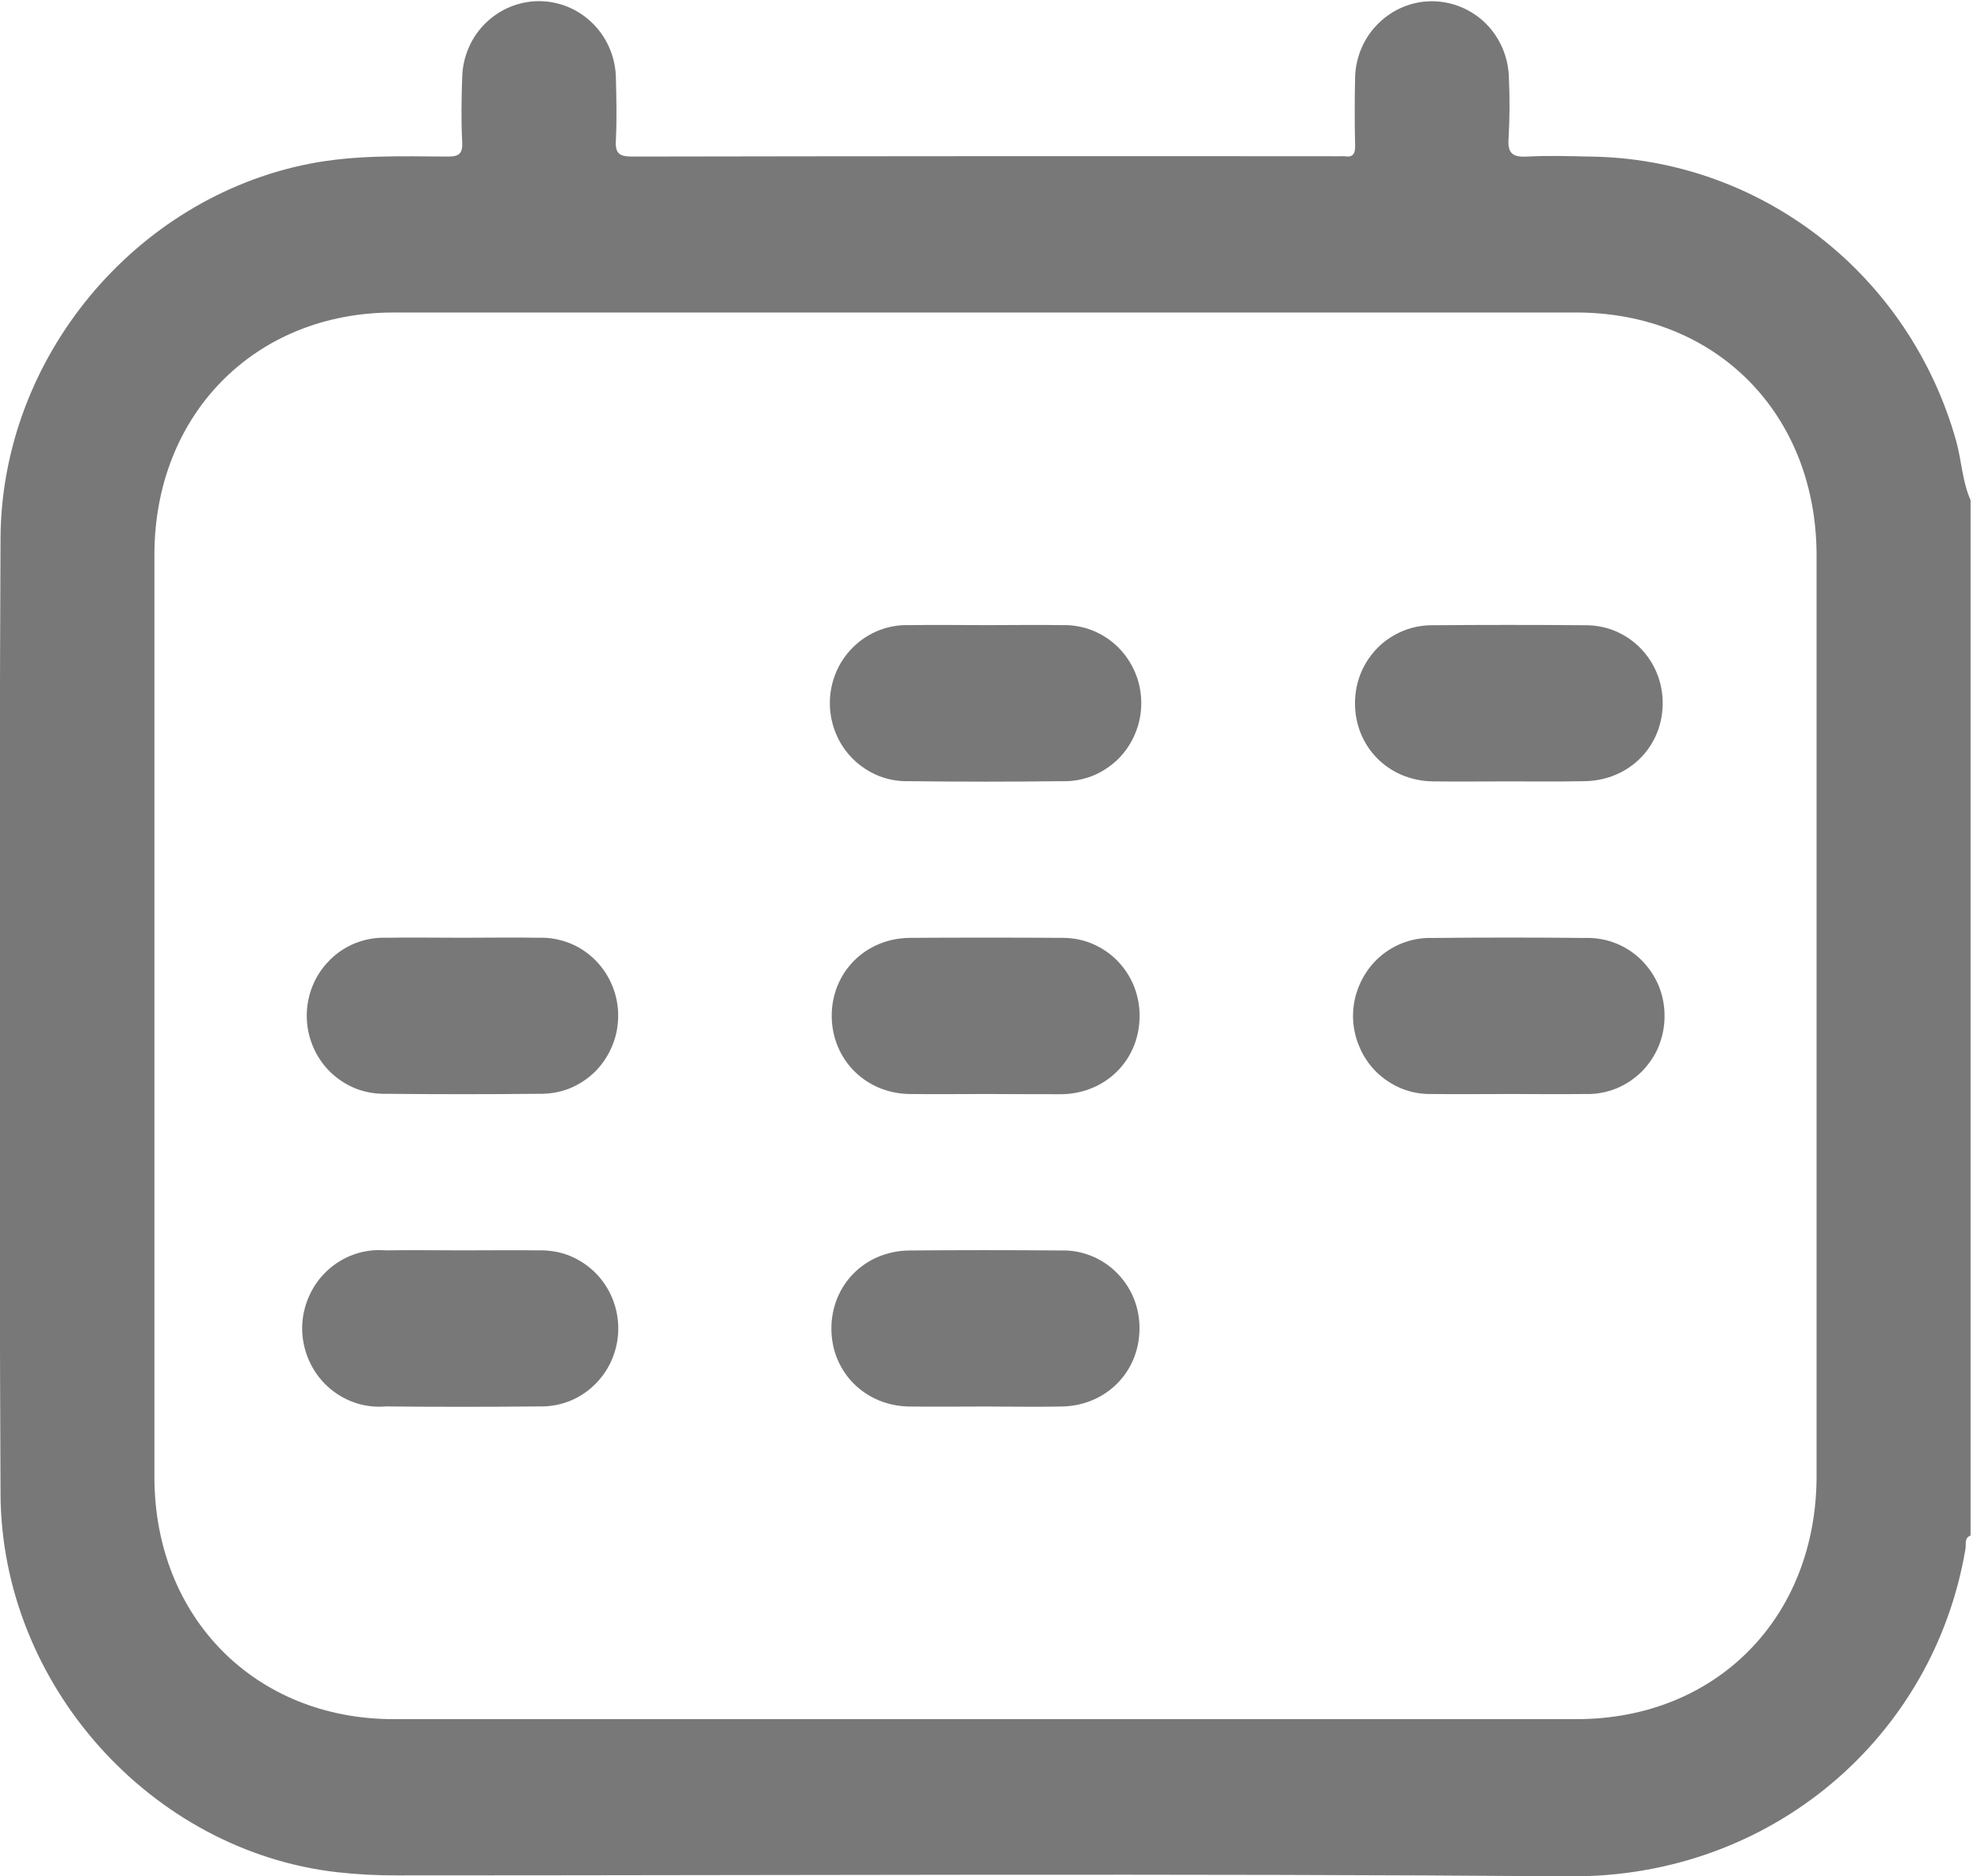 <svg width="19" height="18" viewBox="0 0 19 18" fill="none" xmlns="http://www.w3.org/2000/svg">
<g id="Layer_1" clip-path="url(#clip0_30_8174)">
<path id="Vector" d="M18.9 4.798V14.731C18.836 14.754 18.86 14.816 18.851 14.859C18.546 16.669 16.984 18.015 15.053 18C11.308 17.971 7.563 17.991 3.818 17.991C3.622 17.992 3.425 17.982 3.23 17.96C1.448 17.755 0.013 16.161 0.005 14.33C-0.008 11.276 -0.008 8.222 0.005 5.168C0.012 3.433 1.292 1.901 2.967 1.571C3.407 1.485 3.849 1.499 4.291 1.502C4.403 1.502 4.439 1.477 4.433 1.359C4.422 1.153 4.426 0.947 4.433 0.741C4.438 0.546 4.517 0.36 4.655 0.224C4.793 0.088 4.977 0.011 5.17 0.011C5.362 0.011 5.547 0.088 5.684 0.224C5.822 0.36 5.902 0.546 5.907 0.741C5.912 0.941 5.917 1.142 5.907 1.342C5.898 1.478 5.944 1.502 6.069 1.502C8.326 1.498 10.583 1.497 12.84 1.499C12.858 1.498 12.877 1.498 12.895 1.499C12.978 1.512 12.999 1.475 12.997 1.395C12.992 1.176 12.992 0.958 12.997 0.739C13.003 0.544 13.083 0.358 13.222 0.223C13.36 0.087 13.545 0.011 13.737 0.012C13.929 0.013 14.114 0.09 14.251 0.226C14.388 0.363 14.467 0.549 14.472 0.744C14.481 0.938 14.48 1.132 14.469 1.325C14.456 1.481 14.518 1.509 14.652 1.502C14.85 1.491 15.047 1.498 15.244 1.502C16.042 1.51 16.816 1.78 17.45 2.272C18.084 2.764 18.544 3.452 18.762 4.231C18.814 4.418 18.82 4.618 18.9 4.798ZM9.457 2.998C7.563 2.998 5.668 2.998 3.773 2.998C2.445 2.998 1.481 3.976 1.481 5.323C1.481 8.271 1.481 11.219 1.481 14.168C1.481 15.514 2.446 16.492 3.774 16.492H15.121C16.462 16.492 17.423 15.517 17.423 14.158C17.423 11.216 17.423 8.273 17.423 5.331C17.423 3.972 16.462 2.999 15.121 2.998C13.233 2.998 11.345 2.998 9.457 2.998Z" fill="#787878"/>
<path id="Vector_2" d="M9.471 5.997C9.711 5.997 9.95 5.993 10.19 5.997C10.288 5.994 10.386 6.012 10.478 6.048C10.57 6.085 10.653 6.139 10.724 6.209C10.794 6.279 10.85 6.362 10.888 6.454C10.927 6.546 10.946 6.645 10.946 6.745C10.946 6.845 10.927 6.944 10.888 7.036C10.85 7.129 10.794 7.212 10.724 7.282C10.653 7.351 10.57 7.406 10.478 7.443C10.386 7.479 10.288 7.497 10.19 7.494C9.697 7.5 9.205 7.5 8.715 7.494C8.617 7.497 8.519 7.479 8.427 7.443C8.336 7.406 8.252 7.351 8.182 7.282C8.111 7.212 8.055 7.129 8.017 7.036C7.979 6.944 7.959 6.845 7.959 6.745C7.959 6.645 7.979 6.546 8.017 6.454C8.055 6.362 8.111 6.279 8.182 6.209C8.252 6.139 8.336 6.085 8.427 6.048C8.519 6.012 8.617 5.994 8.715 5.997C8.967 5.993 9.219 5.997 9.471 5.997Z" fill="#787878"/>
<path id="Vector_3" d="M14.462 7.496C14.222 7.496 13.982 7.499 13.743 7.496C13.314 7.49 12.991 7.159 12.996 6.737C12.997 6.638 13.017 6.541 13.055 6.45C13.093 6.36 13.149 6.278 13.218 6.209C13.288 6.141 13.37 6.087 13.46 6.051C13.55 6.014 13.647 5.997 13.744 5.998C14.23 5.994 14.715 5.994 15.2 5.998C15.297 5.997 15.393 6.014 15.483 6.05C15.573 6.087 15.655 6.14 15.725 6.209C15.794 6.278 15.85 6.359 15.888 6.45C15.926 6.54 15.946 6.637 15.947 6.736C15.952 7.157 15.628 7.487 15.199 7.494C14.954 7.499 14.707 7.496 14.462 7.496Z" fill="#787878"/>
<path id="Vector_4" d="M4.433 8.996C4.68 8.996 4.926 8.992 5.173 8.996C5.271 8.993 5.369 9.011 5.461 9.047C5.553 9.083 5.636 9.138 5.707 9.208C5.777 9.278 5.833 9.361 5.871 9.453C5.91 9.545 5.929 9.644 5.929 9.744C5.929 9.844 5.91 9.943 5.871 10.035C5.833 10.127 5.777 10.211 5.707 10.281C5.636 10.35 5.553 10.405 5.461 10.442C5.369 10.478 5.271 10.495 5.173 10.493C4.682 10.498 4.19 10.498 3.698 10.493C3.6 10.495 3.502 10.478 3.41 10.442C3.319 10.405 3.235 10.35 3.165 10.281C3.094 10.211 3.038 10.127 3 10.035C2.962 9.943 2.942 9.844 2.942 9.744C2.942 9.644 2.962 9.545 3 9.453C3.038 9.361 3.094 9.278 3.165 9.208C3.235 9.138 3.319 9.083 3.41 9.047C3.502 9.011 3.6 8.993 3.698 8.996C3.941 8.992 4.187 8.996 4.433 8.996Z" fill="#787878"/>
<path id="Vector_5" d="M9.459 10.495C9.212 10.495 8.965 10.498 8.721 10.495C8.301 10.488 7.982 10.165 7.977 9.752C7.974 9.33 8.298 9.001 8.727 8.997C9.213 8.994 9.698 8.994 10.184 8.997C10.281 8.996 10.378 9.013 10.468 9.05C10.558 9.087 10.641 9.141 10.71 9.21C10.78 9.28 10.835 9.362 10.873 9.453C10.91 9.544 10.93 9.642 10.93 9.741C10.933 10.163 10.609 10.492 10.179 10.497C9.938 10.498 9.697 10.495 9.459 10.495Z" fill="#787878"/>
<path id="Vector_6" d="M14.471 10.495C14.225 10.495 13.978 10.498 13.734 10.495C13.636 10.498 13.538 10.48 13.446 10.444C13.354 10.407 13.271 10.352 13.2 10.283C13.13 10.213 13.074 10.13 13.036 10.037C12.997 9.945 12.977 9.846 12.977 9.746C12.977 9.646 12.997 9.547 13.036 9.455C13.074 9.363 13.13 9.28 13.2 9.21C13.271 9.14 13.354 9.086 13.446 9.049C13.538 9.013 13.636 8.995 13.734 8.998C14.227 8.993 14.719 8.993 15.209 8.998C15.307 8.995 15.405 9.013 15.497 9.049C15.589 9.086 15.672 9.14 15.743 9.21C15.813 9.28 15.869 9.363 15.908 9.455C15.946 9.547 15.965 9.646 15.965 9.746C15.965 9.846 15.946 9.945 15.908 10.037C15.869 10.13 15.813 10.213 15.743 10.283C15.672 10.352 15.589 10.407 15.497 10.444C15.405 10.48 15.307 10.498 15.209 10.495C14.963 10.498 14.717 10.495 14.471 10.495Z" fill="#787878"/>
<path id="Vector_7" d="M4.434 11.995C4.681 11.995 4.927 11.992 5.174 11.995C5.272 11.993 5.37 12.01 5.462 12.046C5.553 12.083 5.637 12.138 5.707 12.207C5.778 12.277 5.834 12.361 5.872 12.453C5.91 12.545 5.93 12.644 5.93 12.744C5.93 12.844 5.91 12.943 5.872 13.035C5.834 13.127 5.778 13.21 5.707 13.28C5.637 13.35 5.553 13.405 5.462 13.441C5.37 13.477 5.272 13.495 5.174 13.492C4.681 13.497 4.189 13.497 3.699 13.492C3.597 13.501 3.494 13.488 3.397 13.454C3.301 13.42 3.212 13.366 3.137 13.296C3.062 13.226 3.002 13.14 2.961 13.045C2.92 12.95 2.898 12.847 2.898 12.743C2.898 12.64 2.92 12.537 2.961 12.442C3.002 12.347 3.062 12.261 3.137 12.191C3.212 12.121 3.301 12.067 3.397 12.033C3.494 11.999 3.597 11.986 3.699 11.995C3.943 11.991 4.188 11.995 4.434 11.995Z" fill="#787878"/>
<path id="Vector_8" d="M9.46 13.493C9.213 13.493 8.966 13.496 8.72 13.493C8.299 13.487 7.977 13.165 7.974 12.752C7.971 12.329 8.294 12 8.723 11.996C9.209 11.992 9.694 11.992 10.18 11.996C10.277 11.993 10.374 12.011 10.464 12.047C10.555 12.083 10.637 12.137 10.707 12.206C10.777 12.275 10.833 12.358 10.871 12.448C10.909 12.539 10.929 12.637 10.929 12.736C10.933 13.158 10.609 13.487 10.18 13.493C9.939 13.498 9.699 13.493 9.46 13.493Z" fill="#787878"/>
</g>
<defs>
<clipPath id="clip0_30_8174">
<rect width="18.9" height="18" fill="white"/>
</clipPath>
</defs>
</svg>
